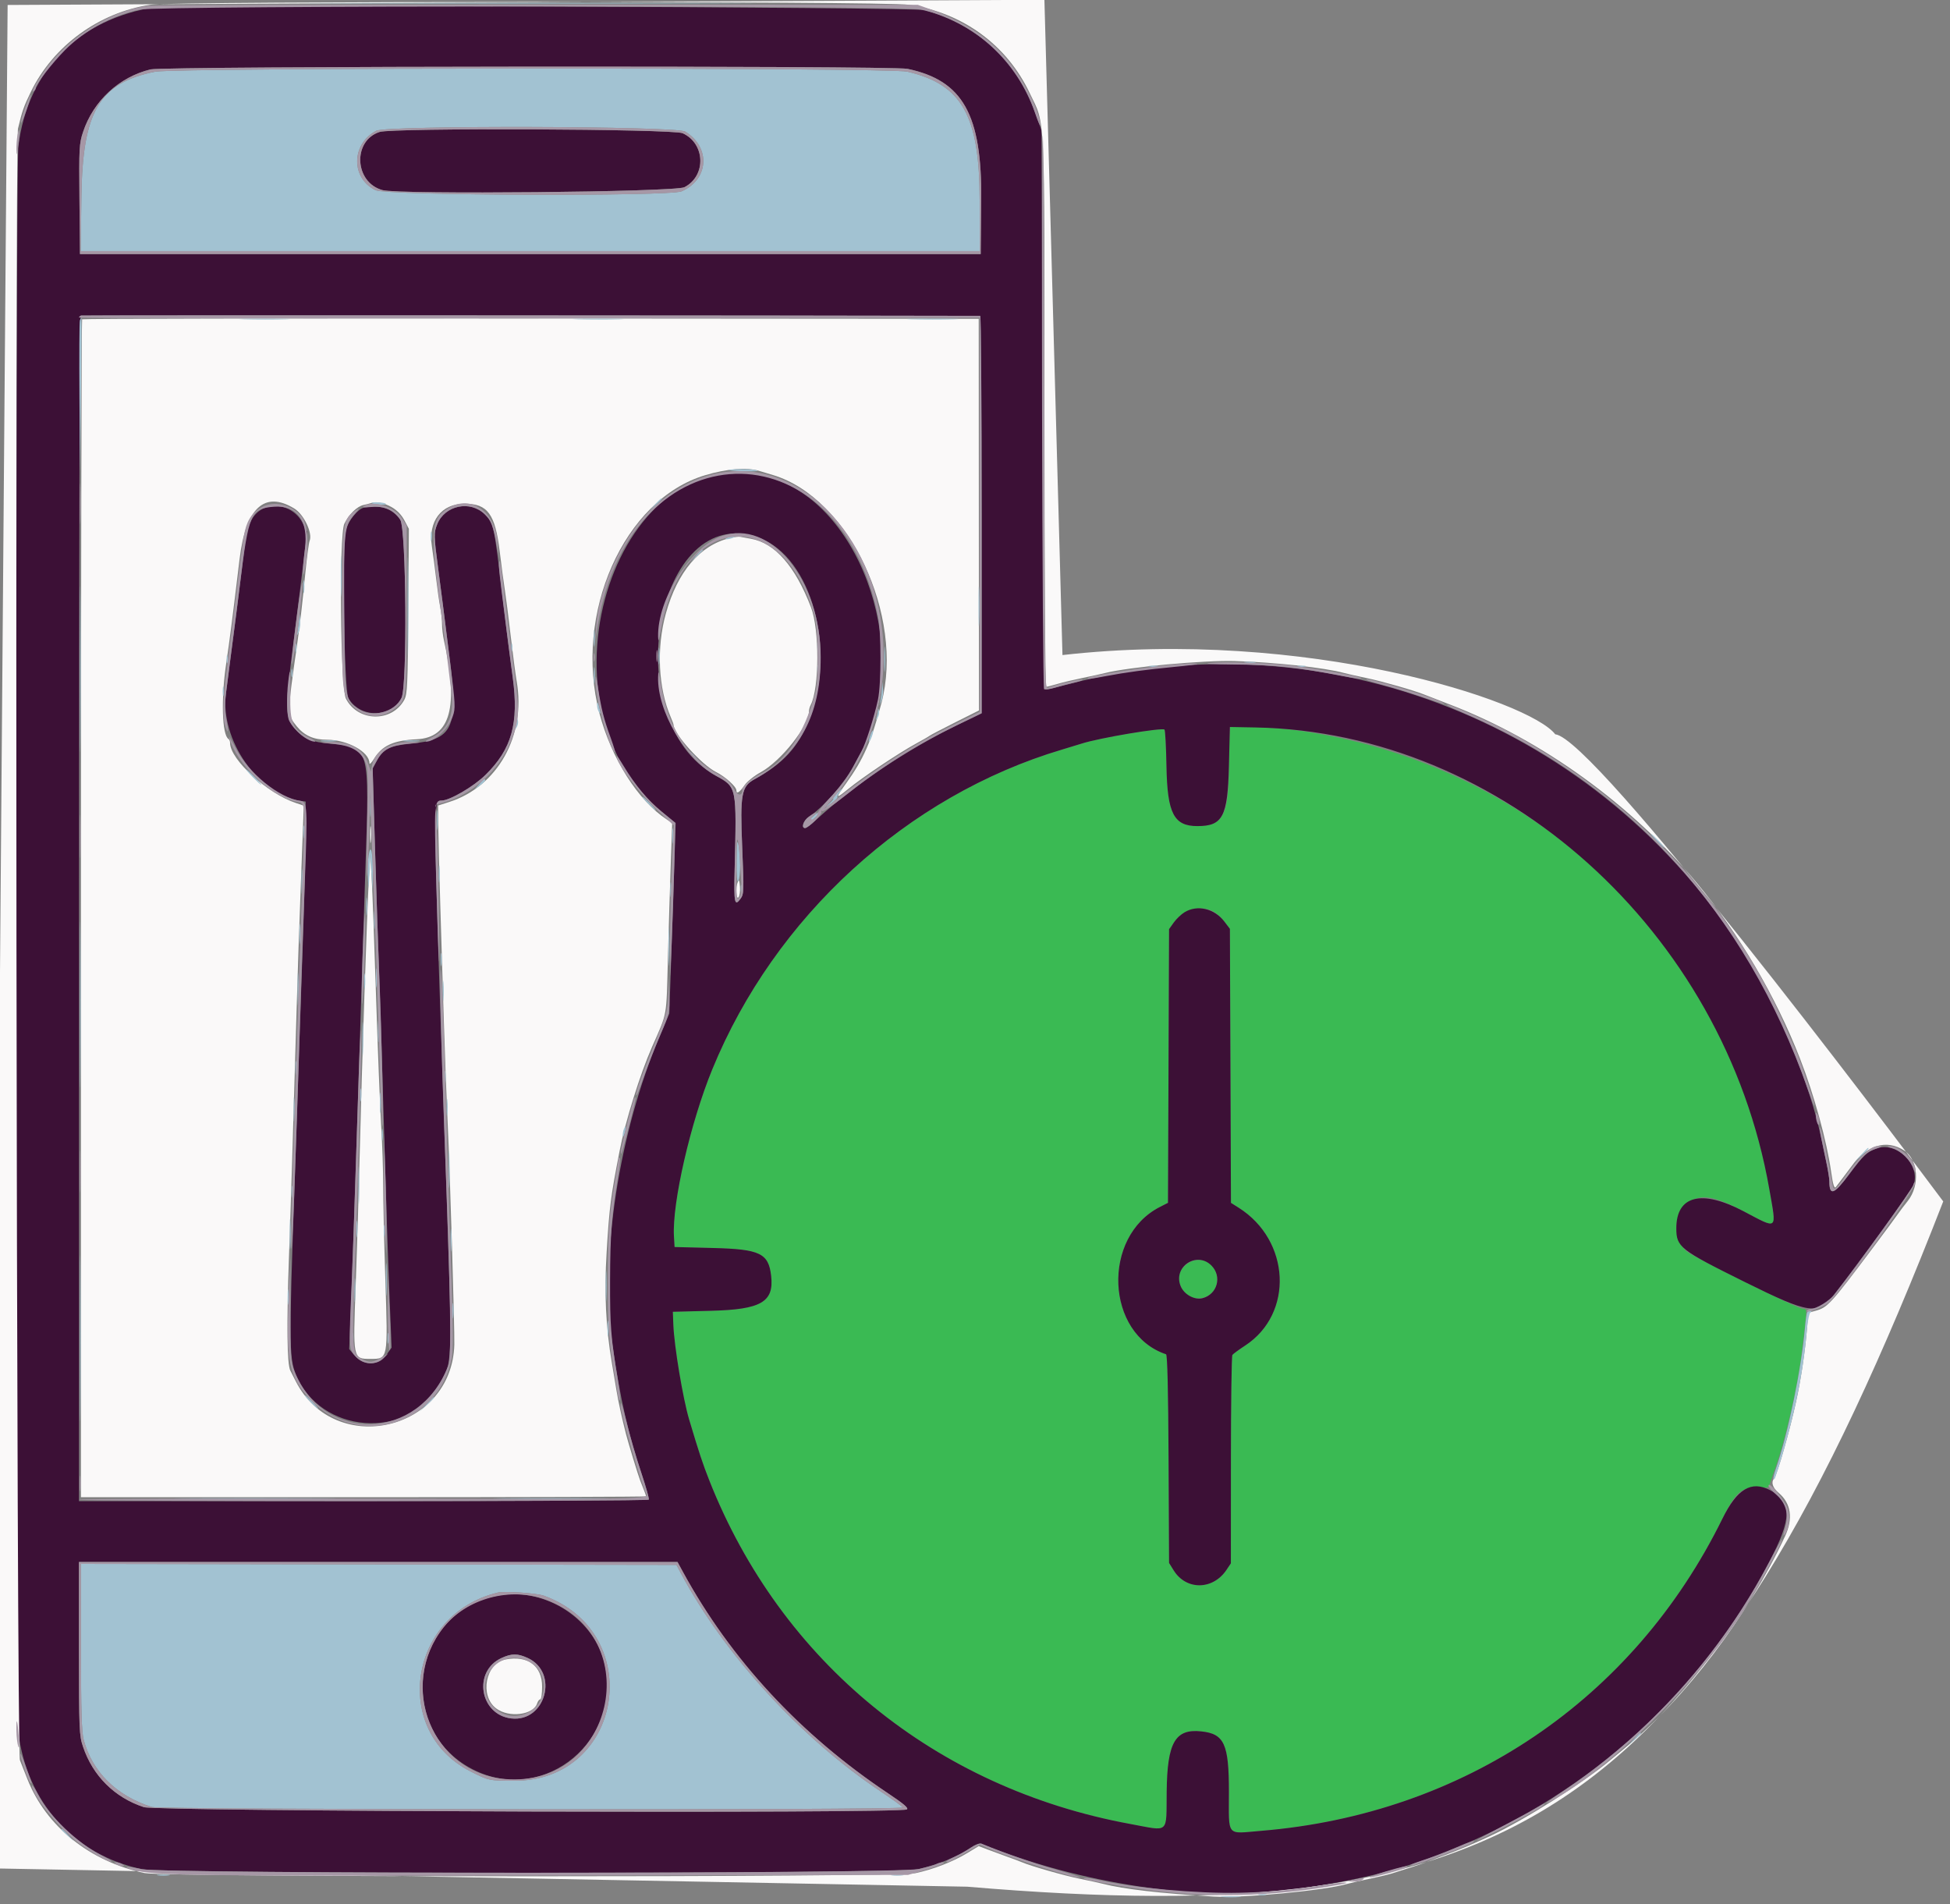 <?xml version="1.0" encoding="utf-8"?>
<svg viewBox="96.585 3.367 208.765 203.858" xmlns="http://www.w3.org/2000/svg">
  <rect x="96.585" y="3.367" width="208.765" height="203.858" fill="#808080" stroke="none"/>
  <g id="svgg">
    <path id="path0" d="M228.309 81.208 C 228.222 81.298,228.150 83.177,228.148 85.382 C 228.143 90.643,227.532 91.807,224.772 91.807 C 222.255 91.807,221.556 90.453,221.466 85.399 C 221.428 83.319,221.334 81.554,221.256 81.477 C 221.008 81.232,214.218 82.376,212.395 82.971 C 212.106 83.065,211.161 83.353,210.294 83.611 C 193.699 88.548,179.541 101.493,172.838 117.857 C 170.511 123.537,168.532 132.154,168.736 135.714 L 168.803 136.870 172.937 136.975 C 177.961 137.102,178.870 137.541,179.144 139.967 C 179.458 142.756,178.073 143.560,172.718 143.697 L 168.619 143.803 168.671 145.168 C 168.758 147.467,169.698 153.108,170.370 155.357 C 171.431 158.912,171.811 160.058,172.525 161.865 C 180.217 181.320,196.751 194.811,217.594 198.639 C 221.846 199.421,221.435 199.787,221.489 195.168 C 221.550 189.906,222.393 188.433,225.182 188.724 C 227.656 188.982,228.151 190.059,228.151 195.187 C 228.151 200.103,227.809 199.684,231.577 199.375 C 253.318 197.589,271.459 185.321,280.979 165.966 C 282.404 163.070,283.099 162.488,284.959 162.636 C 285.663 162.692,285.927 162.631,285.999 162.396 C 286.052 162.222,286.345 161.383,286.650 160.532 C 287.714 157.565,289.023 151.882,289.464 148.319 C 290.081 143.336,290.077 143.487,289.608 143.488 C 289.064 143.489,277.792 137.911,277.133 137.315 C 275.586 135.915,275.714 133.280,277.389 132.087 C 278.683 131.164,280.129 131.400,283.249 133.042 C 286.529 134.768,286.623 134.781,286.450 133.456 C 282.893 106.330,262.672 85.560,236.000 81.634 C 233.400 81.251,228.525 80.981,228.309 81.208 M226.470 100.945 C 226.805 101.118,227.344 101.607,227.668 102.032 L 228.256 102.803 228.313 117.473 L 228.370 132.143 229.191 132.661 C 234.747 136.168,235.115 144.006,229.885 147.423 C 229.220 147.858,228.607 148.308,228.522 148.424 C 228.437 148.540,228.366 153.607,228.365 159.685 L 228.361 170.736 227.884 171.445 C 226.424 173.611,223.571 173.633,222.238 171.488 L 221.744 170.693 221.691 159.559 C 221.656 152.235,221.564 148.400,221.423 148.353 C 214.940 146.185,214.504 135.774,220.763 132.581 L 221.628 132.140 221.686 117.488 L 221.744 102.836 222.245 102.133 C 223.251 100.722,225.057 100.215,226.470 100.945 M223.568 138.760 C 222.777 139.426,222.599 140.135,222.989 141.068 C 223.861 143.155,226.891 142.582,226.891 140.330 C 226.891 138.519,224.947 137.600,223.568 138.760 " stroke="none" fill="#3aba53" fill-rule="evenodd"/>
    <path id="path1" d="M113.235 4.126 C 104.992 5.389,99.545 10.918,98.550 19.030 C 98.234 21.613,98.225 186.048,98.541 188.761 C 99.420 196.298,104.503 201.953,111.765 203.477 C 114.192 203.986,192.636 203.991,194.853 203.483 C 197.083 202.971,199.055 202.167,200.521 201.172 C 201.001 200.846,201.476 200.672,201.668 200.752 C 212.014 205.045,225.430 207.039,234.874 205.687 C 242.568 204.585,246.829 203.496,252.458 201.190 C 266.840 195.300,278.693 184.482,286.004 170.573 C 288.448 165.924,288.469 164.137,286.092 162.900 C 284.073 161.850,282.559 162.758,280.979 165.967 C 271.449 185.328,253.318 197.589,231.577 199.375 C 227.809 199.684,228.151 200.103,228.151 195.187 C 228.151 190.059,227.656 188.982,225.182 188.724 C 222.393 188.433,221.550 189.906,221.489 195.168 C 221.435 199.787,221.846 199.421,217.594 198.639 C 196.751 194.811,180.217 181.320,172.525 161.865 C 171.811 160.058,171.431 158.912,170.370 155.357 C 169.698 153.108,168.758 147.467,168.671 145.168 L 168.619 143.803 172.718 143.697 C 178.073 143.560,179.458 142.756,179.144 139.967 C 178.870 137.541,177.961 137.102,172.937 136.975 L 168.803 136.870 168.736 135.714 C 168.532 132.154,170.511 123.537,172.838 117.857 C 179.541 101.493,193.699 88.548,210.294 83.611 C 211.161 83.353,212.106 83.065,212.395 82.971 C 214.218 82.376,221.008 81.232,221.256 81.477 C 221.334 81.554,221.428 83.319,221.466 85.399 C 221.556 90.453,222.255 91.807,224.772 91.807 C 227.489 91.807,228.016 90.807,228.151 85.399 L 228.256 81.197 230.971 81.247 C 257.414 81.726,281.168 103.059,286.006 130.672 C 286.795 135.176,286.988 135.010,283.249 133.042 C 278.752 130.675,276.050 131.358,276.050 134.864 C 276.050 136.872,276.426 137.167,283.403 140.625 C 290.329 144.058,291.216 144.182,292.954 141.965 C 295.742 138.409,301.278 130.731,301.467 130.159 C 302.146 128.100,299.763 125.666,297.659 126.269 C 296.565 126.583,296.086 127.018,294.515 129.128 C 292.926 131.260,292.437 131.429,292.437 129.844 C 292.437 129.549,292.293 128.645,292.118 127.836 C 291.942 127.027,291.713 125.940,291.608 125.420 C 290.416 119.513,287.031 111.338,283.345 105.462 C 267.988 80.982,238.679 69.312,210.924 76.627 C 209.827 76.916,208.787 77.165,208.613 77.179 C 208.335 77.203,208.286 73.709,208.193 47.269 L 208.088 17.332 207.436 15.505 C 205.439 9.911,201.351 6.095,195.588 4.447 C 194.512 4.139,115.167 3.830,113.235 4.126 M193.740 10.737 C 199.666 11.978,201.720 15.638,201.632 24.797 L 201.576 30.567 153.361 30.567 L 105.147 30.567 105.091 24.696 C 105.039 19.205,105.064 18.739,105.477 17.497 C 106.585 14.167,109.338 11.614,112.701 10.797 C 114.155 10.444,192.064 10.386,193.740 10.737 M137.231 17.491 C 134.301 18.430,134.525 22.910,137.543 23.723 C 139.353 24.210,168.853 23.927,169.853 23.412 C 172.217 22.196,172.104 18.735,169.664 17.627 C 168.651 17.167,138.635 17.041,137.231 17.491 M201.523 37.184 C 201.610 37.185,201.680 46.757,201.680 58.456 L 201.680 79.727 199.107 80.971 C 193.766 83.553,188.031 87.400,183.990 91.109 C 183.446 91.608,182.903 92.017,182.782 92.017 C 182.338 92.017,182.581 91.213,183.136 90.850 C 184.688 89.833,186.955 87.268,187.954 85.399 C 188.201 84.937,188.585 84.228,188.807 83.824 C 194.285 73.841,189.103 57.763,179.394 54.618 C 162.821 49.249,153.029 78.505,167.454 90.289 L 168.919 91.486 168.808 94.955 C 168.746 96.863,168.593 101.450,168.468 105.147 L 168.240 111.870 167.217 114.286 C 162.825 124.652,160.800 137.897,162.156 147.374 C 162.982 153.145,163.831 156.876,165.323 161.305 C 165.775 162.647,166.100 163.820,166.044 163.911 C 165.987 164.001,152.239 164.076,135.492 164.076 L 105.042 164.076 105.042 100.648 C 105.042 58.549,105.113 37.196,105.252 37.150 C 105.397 37.101,182.292 37.129,201.523 37.184 M124.895 57.761 C 123.715 58.242,123.069 59.418,122.813 61.555 C 122.441 64.645,121.815 69.642,121.641 70.903 C 121.529 71.712,121.333 73.225,121.206 74.265 C 121.079 75.305,120.886 76.799,120.778 77.586 C 120.099 82.510,124.272 88.518,128.782 89.112 L 129.307 89.181 129.307 92.437 C 129.307 94.228,129.188 99.053,129.042 103.160 C 128.897 107.267,128.683 113.507,128.567 117.026 C 128.451 120.545,128.258 126.261,128.137 129.727 C 127.489 148.260,127.502 148.991,128.491 151.016 C 131.507 157.191,140.937 157.341,143.834 151.261 C 145.072 148.662,145.054 150.478,144.112 123.004 C 142.947 89.043,142.947 89.076,143.842 89.076 C 144.726 89.076,147.289 87.581,148.570 86.319 C 151.387 83.544,152.141 80.827,151.475 75.854 C 150.910 71.632,150.708 70.035,150.317 66.702 C 149.485 59.600,149.429 59.347,148.480 58.419 C 146.917 56.891,144.202 57.468,143.388 59.500 C 143.021 60.419,143.027 60.718,143.488 64.181 C 143.812 66.613,144.086 68.760,144.750 74.074 C 145.657 81.329,145.075 82.558,140.529 82.985 C 138.335 83.191,137.591 83.564,136.944 84.784 L 136.478 85.663 136.731 94.144 C 136.871 98.809,137.077 105.084,137.190 108.088 C 137.302 111.092,137.536 118.561,137.708 124.685 C 137.881 130.809,138.132 138.479,138.266 141.729 L 138.509 147.639 138.033 148.309 C 137.118 149.594,135.548 149.666,134.541 148.470 L 133.972 147.794 134.111 144.433 C 134.188 142.584,134.342 138.283,134.455 134.874 C 134.567 131.465,134.757 125.699,134.878 122.059 C 134.998 118.419,135.186 112.558,135.296 109.034 C 135.406 105.509,135.590 99.820,135.705 96.389 C 136.148 83.188,136.202 83.384,131.960 82.986 C 129.938 82.796,129.188 82.506,128.334 81.584 C 127.059 80.205,127.042 79.638,128.046 71.806 C 128.451 68.652,128.932 64.764,129.117 63.167 L 129.452 60.262 128.959 59.305 C 128.204 57.838,126.393 57.150,124.895 57.761 M135.567 57.710 C 134.910 57.837,133.882 59.088,133.613 60.085 C 133.200 61.621,133.425 77.264,133.873 78.082 C 135.074 80.277,138.533 80.266,139.578 78.064 C 140.199 76.757,140.076 59.965,139.439 59.012 C 138.644 57.822,137.307 57.372,135.567 57.710 M177.881 60.958 C 183.487 63.049,186.199 73.011,183.190 80.462 C 182.003 83.401,180.419 85.122,177.367 86.789 C 175.960 87.557,175.808 88.393,176.042 94.034 C 176.239 98.762,176.229 99.085,175.866 99.580 C 175.231 100.444,175.150 100.052,175.234 96.534 C 175.452 87.485,175.487 87.663,173.193 86.394 C 162.475 80.461,166.828 56.835,177.881 60.958 M223.401 101.030 C 223.041 101.250,222.521 101.746,222.245 102.133 L 221.744 102.836 221.686 117.488 L 221.628 132.140 220.763 132.581 C 214.504 135.774,214.940 146.185,221.423 148.353 C 221.564 148.400,221.656 152.235,221.691 159.559 L 221.744 170.693 222.238 171.488 C 223.571 173.633,226.424 173.611,227.884 171.445 L 228.361 170.736 228.365 159.685 C 228.366 153.607,228.437 148.540,228.522 148.424 C 228.607 148.308,229.220 147.858,229.885 147.423 C 235.115 144.006,234.747 136.168,229.191 132.661 L 228.370 132.143 228.313 117.473 L 228.256 102.803 227.668 102.032 C 226.595 100.626,224.768 100.197,223.401 101.030 M226.277 138.849 C 227.445 140.018,226.913 141.950,225.311 142.352 C 224.464 142.564,223.359 141.954,222.989 141.068 C 222.129 139.009,224.701 137.273,226.277 138.849 M169.695 171.648 C 174.818 181.042,182.287 189.103,191.677 195.369 C 193.349 196.486,193.885 196.944,193.672 197.079 C 192.947 197.538,113.403 197.301,111.984 196.835 C 108.856 195.809,106.526 193.495,105.474 190.371 C 105.064 189.154,105.042 188.618,105.042 179.839 L 105.042 170.588 137.080 170.588 L 169.118 170.588 169.695 171.648 M150.105 174.152 C 140.507 175.692,138.740 188.896,147.585 192.983 C 155.032 196.423,163.194 189.616,161.329 181.521 C 160.224 176.728,155.084 173.353,150.105 174.152 M153.067 180.862 C 156.448 182.398,155.012 187.754,151.330 187.339 C 147.936 186.956,147.179 182.277,150.284 180.867 C 151.379 180.370,151.980 180.369,153.067 180.862 " stroke="none" fill="#3c1036" fill-rule="evenodd"/>
    <path id="path2" d="M 95.829 203.392 L 200.129 205.352 C 258.347 210.284 278.822 198.401 304.626 131.987 C 298.228 123.401 267.271 82.379 263.087 81.979 C 260.355 78.402 236.389 70.549 210.332 73.496 L 208.399 3.344 L 97.401 3.899 M 193.908 3.879 C 199.655 4.726 204.381 8.184 206.823 13.332 C 208.516 16.899 208.403 14.469 208.403 47.47 C 208.403 64.399 208.482 76.891 208.589 76.891 C 208.692 76.891 209.235 76.754 209.797 76.587 C 210.359 76.42 211.576 76.131 212.5 75.943 C 213.424 75.756 214.512 75.519 214.916 75.416 C 217.408 74.782 225.492 74.036 228.782 74.137 C 233.069 74.267 238.442 74.852 240.441 75.407 C 240.788 75.503 241.875 75.748 242.857 75.951 C 244.495 76.29 248.045 77.305 249.055 77.722 C 249.286 77.818 250.515 78.295 251.786 78.783 C 261.669 82.578 271.256 89.507 278.26 97.917 C 282.748 103.306 286.702 110.038 289.293 116.702 C 290.807 120.593 292.162 125.532 292.629 128.856 C 292.816 130.184 292.968 130.666 293.132 130.445 C 293.167 130.397 293.521 129.932 293.918 129.412 C 294.314 128.892 294.706 128.372 294.788 128.256 C 296.423 125.949 298.554 125.303 300.445 126.542 C 301.955 127.532 302.153 130.28 300.833 131.937 C 300.432 132.439 299.963 133.059 299.79 133.315 C 299.617 133.572 298.435 135.167 297.164 136.862 C 292.542 143.023 292.252 143.342 290.941 143.701 L 290.18 143.909 L 290.036 145.642 C 289.832 148.101 289.386 151.076 288.864 153.466 C 288.188 156.56 286.831 161.296 286.52 161.649 C 286.17 162.047 286.358 162.643 287.003 163.187 C 288.331 164.304 288.572 165.938 287.688 167.837 C 283.692 176.427 277.047 185.183 270.378 190.647 C 269.858 191.073 269.244 191.581 269.013 191.774 C 266.037 194.27 259.82 198.199 256.092 199.938 C 254.362 200.746 252.641 201.472 251.261 201.978 C 250.394 202.295 249.496 202.632 249.265 202.726 C 248.854 202.894 247.057 203.487 245.588 203.939 C 245.184 204.063 244.097 204.322 243.172 204.514 C 242.248 204.705 241.208 204.944 240.861 205.043 C 238.35 205.766 229.594 206.594 226.471 206.406 C 220.789 206.062 216.872 205.612 214.706 205.053 C 214.301 204.949 213.167 204.701 212.185 204.502 C 210.517 204.165 206.937 203.143 205.987 202.732 C 205.756 202.632 205.047 202.366 204.412 202.14 C 203.776 201.914 202.831 201.567 202.311 201.368 L 201.366 201.007 L 200.131 201.756 C 198.605 202.681 196.457 203.514 194.59 203.905 C 192.425 204.358 114.247 204.347 112.072 203.893 C 106.225 202.673 101.525 198.908 99.519 193.836 C 99.238 193.124 98.876 192.211 98.716 191.807 C 98.36 190.908 98.159 18.604 98.513 17.122 C 98.957 15.258 99.136 14.746 99.881 13.214 C 102.286 8.267 107.206 4.685 112.71 3.874 C 115.396 3.479 191.221 3.483 193.908 3.879 M 105.376 37.552 C 105.308 37.62 105.252 66.021 105.252 100.665 L 105.252 163.655 L 135.504 163.655 C 152.143 163.655 165.756 163.613 165.756 163.56 C 165.756 163.508 165.65 163.201 165.52 162.878 C 165.39 162.554 165.211 162.101 165.122 161.87 C 164.902 161.299 163.846 157.842 163.614 156.933 C 163.17 155.197 162.773 153.387 162.599 152.311 C 162.496 151.675 162.267 150.305 162.089 149.265 C 161.437 145.443 161.264 141.775 161.532 137.395 C 161.828 132.552 161.963 131.496 162.92 126.576 C 163.535 123.41 165.111 118.357 166.394 115.441 C 168.06 111.653 167.916 112.454 168.088 105.987 C 168.174 102.752 168.314 98.164 168.398 95.791 L 168.551 91.476 L 167.955 91.086 C 164.893 89.08 162.035 84.568 160.759 79.727 C 157.952 69.074 163.374 56.847 172.059 54.248 C 174.404 53.546 176.527 53.376 177.874 53.782 C 178.257 53.897 178.926 54.099 179.359 54.23 C 187.47 56.684 193.434 69.251 190.948 78.651 C 189.863 82.755 189.025 84.657 187.164 87.237 C 185.987 88.869 186.017 88.963 187.366 87.856 C 188.907 86.591 192.797 83.986 194.643 82.982 C 195.336 82.606 195.998 82.224 196.113 82.134 C 196.229 82.045 197.464 81.4 198.857 80.7 L 201.391 79.429 L 201.378 58.465 L 201.366 37.5 L 153.432 37.464 C 127.069 37.444 105.443 37.484 105.376 37.552 M 128.077 57.799 C 129.121 58.433 130.076 60.443 129.73 61.276 C 129.642 61.487 129.433 63.078 129.265 64.811 C 128.947 68.087 128.7 70.226 128.392 72.374 C 127.328 79.795 127.327 79.877 128.355 81.123 C 129.187 82.133 130.164 82.563 131.625 82.563 C 133.776 82.563 136.132 83.866 136.136 85.057 C 136.136 85.247 136.347 85.055 136.608 84.627 C 137.489 83.186 138.693 82.631 141.204 82.509 C 144.812 82.334 145.709 79.057 144.108 71.898 C 143.998 71.406 143.908 70.633 143.908 70.181 C 143.908 69.729 143.819 68.904 143.71 68.346 C 143.601 67.788 143.408 66.434 143.28 65.336 C 143.152 64.238 142.946 62.679 142.823 61.87 C 142.409 59.157 143.835 57.293 146.324 57.293 C 148.798 57.293 149.596 58.383 150.088 62.439 C 150.274 63.975 150.517 65.798 150.627 66.492 C 150.738 67.185 151.021 69.407 151.257 71.429 C 151.494 73.451 151.78 75.631 151.894 76.273 C 152.926 82.1 149.869 87.576 144.661 89.23 L 143.493 89.601 L 143.504 91.597 C 143.51 92.694 143.606 96.523 143.717 100.105 C 143.828 103.687 144.002 109.359 144.103 112.71 C 144.204 116.061 144.389 120.977 144.514 123.634 C 144.761 128.891 145.266 145.717 145.225 147.309 C 144.983 156.556 132.465 159.471 128.258 151.261 C 128.051 150.856 127.787 150.34 127.671 150.113 C 127.311 149.404 127.26 145.328 127.522 137.92 C 127.771 130.845 127.921 125.995 128.336 111.555 C 128.454 107.453 128.656 101.45 128.785 98.214 C 128.913 94.979 129.036 91.72 129.058 90.972 L 129.097 89.612 L 128.256 89.333 C 125.214 88.322 121.218 84.678 121.218 82.915 C 121.218 82.735 121.14 82.539 121.044 82.48 C 120.353 82.053 120.239 78.187 120.805 74.37 C 121.193 71.752 121.432 69.886 122.232 63.23 C 122.892 57.745 124.907 55.873 128.077 57.799 M 138.492 57.648 C 139.079 57.977 139.559 58.469 139.875 59.066 L 140.359 59.979 L 140.295 68.803 C 140.238 76.705 140.193 77.696 139.867 78.292 C 138.533 80.729 134.89 80.653 133.619 78.162 C 133.022 76.993 132.874 60.636 133.449 59.437 C 133.921 58.452 134.804 57.584 135.485 57.435 C 135.784 57.37 136.124 57.285 136.239 57.246 C 136.841 57.045 137.689 57.196 138.492 57.648 M 174.685 60.98 C 171.497 61.767 169.125 64.568 167.88 69.013 C 166.846 72.704 167.052 77.058 168.41 80.179 C 168.568 80.543 168.697 80.9 168.697 80.972 C 168.697 81.912 171.698 85.244 173.24 86.018 C 174.235 86.516 175.42 87.583 175.42 87.979 C 175.42 88.422 175.762 88.208 176.3 87.426 C 176.567 87.038 177.339 86.418 178.014 86.048 C 180.211 84.846 183.193 81.074 183.193 79.499 C 183.193 79.332 183.278 79.032 183.381 78.831 C 184.309 77.028 184.326 70.773 183.409 68.382 C 181.729 63.998 179.544 61.5 176.996 61.05 C 176.534 60.969 176.014 60.873 175.84 60.837 C 175.667 60.802 175.147 60.866 174.685 60.98 M 136.203 92.752 C 136.204 93.561 136.242 93.866 136.288 93.43 C 136.333 92.994 136.332 92.333 136.286 91.96 C 136.24 91.587 136.202 91.943 136.203 92.752 M 136.08 97.374 C 135.889 100.584 135.32 117.655 135.089 127.101 C 134.992 131.087 134.8 137.363 134.663 141.046 C 134.37 148.897 134.359 148.845 136.239 148.845 C 138.141 148.845 138.118 148.968 137.84 140.409 C 137.709 136.382 137.604 131.812 137.606 130.252 C 137.608 128.692 137.514 125.856 137.396 123.95 C 137.278 122.043 137.031 115.804 136.846 110.084 C 136.662 104.364 136.448 98.598 136.371 97.269 L 136.231 94.853 L 136.08 97.374 M 175.578 97.759 C 175.326 98.373 175.378 99.706 175.644 99.44 C 175.767 99.317 175.838 98.802 175.801 98.295 C 175.754 97.642 175.689 97.486 175.578 97.759 M 150.685 181.03 C 148.569 181.438 147.912 184.901 149.693 186.26 C 151.061 187.303 153.695 186.979 154.096 185.718 C 154.169 185.485 154.318 185.294 154.426 185.294 C 154.534 185.294 154.622 184.683 154.622 183.936 C 154.622 181.698 153.089 180.567 150.685 181.03" stroke="none" fill="#faf9f9" fill-rule="evenodd"/>
    <path id="path3" d="M133.771 3.729 C 144.546 3.759,162.177 3.759,172.952 3.729 C 183.726 3.699,174.911 3.674,153.361 3.674 C 131.812 3.674,122.996 3.699,133.771 3.729 M113.190 11.044 C 107.221 12.233,105.420 15.287,105.300 24.422 L 105.222 30.252 153.347 30.252 L 201.471 30.252 201.468 24.842 C 201.464 15.737,199.579 12.387,193.697 11.035 C 191.765 10.590,115.423 10.599,113.190 11.044 M169.936 17.453 C 172.685 19.129,172.486 22.563,169.565 23.848 C 168.280 24.413,137.984 24.304,136.796 23.730 C 134.135 22.445,134.177 18.785,136.870 17.366 C 137.991 16.775,168.957 16.857,169.936 17.453 M105.138 37.658 C 105.082 37.803,105.062 41.514,105.092 45.904 L 105.147 53.887 105.252 45.641 C 105.310 41.105,105.331 37.395,105.298 37.395 C 105.266 37.395,105.193 37.513,105.138 37.658 M122.753 37.552 C 124.001 37.589,125.987 37.589,127.165 37.552 C 128.343 37.514,127.321 37.484,124.895 37.484 C 122.468 37.484,121.505 37.515,122.753 37.552 M158.467 37.552 C 159.716 37.589,161.701 37.589,162.879 37.552 C 164.057 37.514,163.036 37.484,160.609 37.484 C 158.183 37.484,157.219 37.515,158.467 37.552 M194.170 37.552 C 195.412 37.589,197.445 37.589,198.687 37.552 C 199.929 37.515,198.913 37.484,196.429 37.484 C 193.944 37.484,192.928 37.515,194.170 37.552 M174.580 53.690 C 175.287 53.846,177.903 53.887,177.669 53.739 C 177.530 53.650,176.707 53.587,175.840 53.599 C 174.974 53.611,174.407 53.652,174.580 53.690 M166.688 57.405 L 166.071 58.088 166.754 57.471 C 167.130 57.132,167.437 56.825,167.437 56.788 C 167.437 56.626,167.264 56.769,166.688 57.405 M136.345 57.226 C 136.345 57.271,136.715 57.344,137.167 57.387 C 137.620 57.430,137.945 57.393,137.890 57.304 C 137.790 57.143,136.345 57.069,136.345 57.226 M140.222 68.277 C 140.222 72.957,140.250 74.871,140.283 72.532 C 140.317 70.192,140.317 66.363,140.283 64.023 C 140.250 61.683,140.222 63.598,140.222 68.277 M142.700 60.819 C 142.702 61.282,142.745 61.446,142.796 61.185 C 142.846 60.923,142.844 60.545,142.791 60.344 C 142.739 60.143,142.698 60.357,142.700 60.819 M105.141 75.000 C 105.141 82.915,105.168 86.153,105.199 82.195 C 105.231 78.238,105.231 71.762,105.199 67.805 C 105.168 63.847,105.141 67.085,105.141 75.000 M174.475 60.924 C 174.210 61.038,174.171 61.105,174.370 61.105 C 174.543 61.105,174.874 61.024,175.105 60.924 C 175.370 60.811,175.409 60.744,175.210 60.744 C 175.037 60.744,174.706 60.825,174.475 60.924 M133.069 65.021 C 133.069 66.985,133.100 67.817,133.139 66.870 C 133.178 65.922,133.178 64.315,133.140 63.298 C 133.101 62.281,133.069 63.057,133.069 65.021 M171.100 62.868 L 170.483 63.550 171.166 62.933 C 171.541 62.594,171.849 62.287,171.849 62.251 C 171.849 62.088,171.675 62.231,171.100 62.868 M201.346 68.277 C 201.346 70.184,201.378 70.964,201.417 70.011 C 201.456 69.057,201.456 67.497,201.417 66.544 C 201.378 65.591,201.346 66.371,201.346 68.277 M129.055 66.176 C 129.055 66.812,129.094 67.072,129.142 66.754 C 129.190 66.436,129.190 65.916,129.142 65.599 C 129.094 65.281,129.055 65.541,129.055 66.176 M128.608 69.459 C 128.588 69.820,128.522 70.435,128.461 70.825 C 128.359 71.474,128.369 71.490,128.576 71.016 C 128.700 70.731,128.766 70.117,128.723 69.650 C 128.659 68.961,128.638 68.925,128.608 69.459 M160.153 71.744 C 160.154 72.553,160.192 72.858,160.237 72.422 C 160.283 71.986,160.282 71.324,160.236 70.951 C 160.189 70.578,160.152 70.935,160.153 71.744 M184.082 72.479 C 184.082 72.883,184.126 73.049,184.178 72.847 C 184.231 72.644,184.231 72.314,184.178 72.111 C 184.126 71.909,184.082 72.075,184.082 72.479 M191.254 73.950 C 191.254 75.163,191.289 75.659,191.331 75.053 C 191.374 74.446,191.374 73.453,191.331 72.847 C 191.289 72.240,191.254 72.736,191.254 73.950 M128.204 72.794 C 128.207 73.256,128.250 73.421,128.300 73.159 C 128.350 72.898,128.348 72.520,128.296 72.319 C 128.243 72.118,128.202 72.332,128.204 72.794 M151.309 72.689 C 151.309 73.093,151.352 73.259,151.405 73.057 C 151.458 72.855,151.458 72.524,151.405 72.321 C 151.352 72.119,151.309 72.285,151.309 72.689 M167.086 73.634 C 167.087 74.443,167.125 74.748,167.170 74.313 C 167.216 73.877,167.215 73.215,167.168 72.842 C 167.122 72.469,167.085 72.826,167.086 73.634 M120.847 73.950 C 120.847 74.354,120.890 74.519,120.943 74.317 C 120.996 74.115,120.996 73.784,120.943 73.582 C 120.890 73.380,120.847 73.545,120.847 73.950 M229.887 74.310 C 230.207 74.359,230.679 74.357,230.938 74.308 C 231.196 74.258,230.935 74.218,230.357 74.220 C 229.779 74.221,229.568 74.262,229.887 74.310 M160.153 75.735 C 160.154 76.544,160.192 76.849,160.237 76.413 C 160.283 75.978,160.282 75.316,160.236 74.943 C 160.189 74.570,160.152 74.926,160.153 75.735 M184.082 75.000 C 184.082 75.404,184.126 75.570,184.178 75.368 C 184.231 75.165,184.231 74.835,184.178 74.632 C 184.126 74.430,184.082 74.596,184.082 75.000 M219.698 74.728 C 219.959 74.779,220.337 74.777,220.538 74.724 C 220.739 74.672,220.525 74.630,220.063 74.633 C 219.601 74.635,219.437 74.678,219.698 74.728 M235.557 74.725 C 235.759 74.777,236.090 74.777,236.292 74.725 C 236.494 74.672,236.329 74.629,235.924 74.629 C 235.520 74.629,235.355 74.672,235.557 74.725 M127.780 75.420 C 127.780 75.825,127.823 75.990,127.876 75.788 C 127.929 75.586,127.929 75.255,127.876 75.053 C 127.823 74.850,127.780 75.016,127.780 75.420 M190.999 77.101 C 190.978 77.505,190.912 78.072,190.853 78.361 L 190.744 78.887 190.970 78.369 C 191.095 78.084,191.161 77.516,191.117 77.108 L 191.037 76.366 190.999 77.101 M120.431 77.416 C 120.433 77.878,120.476 78.042,120.527 77.781 C 120.577 77.520,120.575 77.142,120.522 76.941 C 120.470 76.740,120.429 76.954,120.431 77.416 M160.507 78.904 C 160.509 79.126,160.607 79.449,160.724 79.622 C 160.880 79.852,160.899 79.767,160.796 79.307 C 160.623 78.534,160.503 78.367,160.507 78.904 M190.571 79.447 C 190.557 79.640,190.492 79.971,190.425 80.182 C 190.311 80.547,190.317 80.548,190.544 80.193 C 190.677 79.987,190.742 79.656,190.690 79.458 C 190.604 79.132,190.593 79.131,190.571 79.447 M151.915 80.498 C 151.902 80.690,151.836 81.021,151.770 81.233 C 151.655 81.598,151.661 81.598,151.889 81.243 C 152.021 81.038,152.086 80.707,152.034 80.508 C 151.949 80.183,151.937 80.182,151.915 80.498 M189.741 82.132 C 189.618 82.485,189.562 82.773,189.617 82.773 C 189.759 82.773,190.155 81.682,190.051 81.578 C 190.004 81.530,189.864 81.780,189.741 82.132 M131.035 82.715 C 131.408 82.761,132.070 82.762,132.506 82.716 C 132.942 82.671,132.637 82.633,131.828 82.632 C 131.019 82.631,130.662 82.668,131.035 82.715 M139.859 82.715 C 140.232 82.761,140.893 82.762,141.329 82.716 C 141.765 82.671,141.460 82.633,140.651 82.632 C 139.842 82.631,139.486 82.668,139.859 82.715 M170.378 83.889 C 170.378 83.925,170.685 84.233,171.061 84.572 L 171.744 85.189 171.127 84.506 C 170.551 83.870,170.378 83.727,170.378 83.889 M123.634 86.555 C 124.086 87.017,124.502 87.395,124.560 87.395 C 124.618 87.395,124.296 87.017,123.845 86.555 C 123.393 86.092,122.977 85.714,122.919 85.714 C 122.861 85.714,123.183 86.092,123.634 86.555 M147.883 87.326 L 147.374 87.886 147.945 87.483 C 148.259 87.261,148.519 87.009,148.523 86.922 C 148.534 86.664,148.418 86.736,147.883 87.326 M186.134 88.340 C 185.863 88.629,185.710 88.866,185.794 88.866 C 185.879 88.866,185.683 89.110,185.358 89.409 C 184.778 89.943,184.782 89.943,185.562 89.379 C 185.999 89.065,186.306 88.757,186.245 88.696 C 186.184 88.635,186.290 88.411,186.482 88.200 C 187.012 87.614,186.697 87.741,186.134 88.340 M136.206 89.811 C 136.207 90.735,136.244 91.087,136.289 90.593 C 136.333 90.099,136.332 89.343,136.287 88.913 C 136.242 88.482,136.206 88.887,136.206 89.811 M165.966 89.391 C 166.358 89.795,166.726 90.126,166.784 90.126 C 166.842 90.126,166.568 89.795,166.176 89.391 C 165.784 88.986,165.417 88.655,165.359 88.655 C 165.301 88.655,165.574 88.986,165.966 89.391 M143.351 91.176 C 143.351 92.159,143.387 92.560,143.431 92.069 C 143.475 91.578,143.475 90.775,143.431 90.284 C 143.387 89.793,143.351 90.194,143.351 91.176 M183.527 90.863 C 183.191 91.152,182.959 91.432,183.012 91.485 C 183.109 91.582,184.244 90.613,184.244 90.433 C 184.244 90.268,184.158 90.320,183.527 90.863 M129.055 92.437 C 129.055 93.072,129.094 93.332,129.142 93.015 C 129.190 92.697,129.190 92.177,129.142 91.859 C 129.094 91.541,129.055 91.801,129.055 92.437 M168.555 92.857 C 168.555 93.608,168.593 93.915,168.639 93.540 C 168.686 93.164,168.686 92.550,168.639 92.174 C 168.593 91.799,168.555 92.106,168.555 92.857 M273.950 93.382 C 274.342 93.787,274.710 94.118,274.767 94.118 C 274.825 94.118,274.552 93.787,274.160 93.382 C 273.768 92.978,273.400 92.647,273.342 92.647 C 273.284 92.647,273.558 92.978,273.950 93.382 M175.448 95.483 C 175.433 97.180,175.493 97.901,175.630 97.689 C 175.876 97.309,175.883 94.968,175.642 93.803 C 175.511 93.166,175.463 93.575,175.448 95.483 M136.048 94.958 C 135.965 95.478,135.932 96.565,135.975 97.374 C 136.051 98.820,136.053 98.812,136.134 96.849 L 136.215 94.853 136.345 96.849 L 136.474 98.845 136.493 96.954 C 136.517 94.602,136.276 93.521,136.048 94.958 M128.859 97.689 C 128.859 98.902,128.894 99.399,128.936 98.792 C 128.979 98.185,128.979 97.193,128.936 96.586 C 128.894 95.980,128.859 96.476,128.859 97.689 M143.556 96.954 C 143.557 97.763,143.595 98.068,143.641 97.632 C 143.686 97.196,143.685 96.534,143.639 96.161 C 143.593 95.788,143.555 96.145,143.556 96.954 M105.141 110.924 C 105.141 118.839,105.168 122.077,105.199 118.120 C 105.231 114.162,105.231 107.686,105.199 103.729 C 105.168 99.772,105.141 103.009,105.141 110.924 M168.342 98.634 C 168.344 99.328,168.383 99.586,168.430 99.208 C 168.476 98.831,168.475 98.264,168.427 97.948 C 168.379 97.632,168.341 97.941,168.342 98.634 M175.889 98.529 C 175.889 98.934,175.932 99.099,175.985 98.897 C 176.038 98.695,176.038 98.364,175.985 98.162 C 175.932 97.960,175.889 98.125,175.889 98.529 M135.785 100.420 C 135.785 101.287,135.822 101.641,135.867 101.208 C 135.913 100.775,135.913 100.066,135.867 99.632 C 135.822 99.199,135.785 99.554,135.785 100.420 M136.625 101.891 C 136.625 102.757,136.662 103.112,136.708 102.679 C 136.753 102.245,136.753 101.536,136.708 101.103 C 136.662 100.670,136.625 101.024,136.625 101.891 M168.152 104.727 C 168.153 106.576,168.185 107.304,168.224 106.345 C 168.263 105.386,168.262 103.874,168.223 102.984 C 168.184 102.094,168.152 102.878,168.152 104.727 M128.645 103.361 C 128.645 104.343,128.681 104.745,128.725 104.254 C 128.769 103.763,128.769 102.960,128.725 102.468 C 128.681 101.977,128.645 102.379,128.645 103.361 M143.760 106.092 C 143.760 106.728,143.800 106.988,143.848 106.670 C 143.896 106.352,143.896 105.832,143.848 105.515 C 143.800 105.197,143.760 105.457,143.760 106.092 M128.444 109.244 C 128.444 110.804,128.477 111.442,128.517 110.662 C 128.558 109.882,128.558 108.606,128.517 107.826 C 128.477 107.046,128.444 107.684,128.444 109.244 M136.837 108.088 C 136.837 109.013,136.874 109.365,136.919 108.870 C 136.963 108.376,136.963 107.620,136.917 107.190 C 136.872 106.760,136.836 107.164,136.837 108.088 M135.571 108.403 C 135.571 109.154,135.610 109.462,135.656 109.086 C 135.703 108.711,135.703 108.096,135.656 107.721 C 135.610 107.345,135.571 107.652,135.571 108.403 M143.981 109.454 C 143.981 110.436,144.017 110.838,144.061 110.347 C 144.106 109.856,144.106 109.052,144.061 108.561 C 144.017 108.070,143.981 108.472,143.981 109.454 M135.377 114.601 C 135.377 116.218,135.410 116.852,135.450 116.010 C 135.490 115.167,135.490 113.843,135.450 113.069 C 135.409 112.294,135.377 112.983,135.377 114.601 M137.049 113.761 C 137.049 114.800,137.084 115.252,137.128 114.765 C 137.172 114.277,137.173 113.426,137.129 112.874 C 137.086 112.322,137.050 112.721,137.049 113.761 M128.216 117.752 C 128.218 118.445,128.257 118.704,128.304 118.326 C 128.350 117.948,128.349 117.381,128.301 117.066 C 128.253 116.750,128.215 117.059,128.216 117.752 M144.181 118.697 C 144.181 119.333,144.220 119.593,144.268 119.275 C 144.316 118.957,144.316 118.438,144.268 118.120 C 144.220 117.802,144.181 118.062,144.181 118.697 M135.147 120.588 C 135.147 121.224,135.186 121.484,135.235 121.166 C 135.283 120.848,135.283 120.328,135.235 120.011 C 135.186 119.693,135.147 119.953,135.147 120.588 M137.258 121.429 C 137.258 122.411,137.294 122.813,137.339 122.321 C 137.383 121.830,137.383 121.027,137.339 120.536 C 137.294 120.045,137.258 120.446,137.258 121.429 M128.018 122.164 C 128.018 123.319,128.054 123.765,128.096 123.155 C 128.139 122.544,128.138 121.599,128.095 121.054 C 128.052 120.509,128.017 121.008,128.018 122.164 M144.397 121.954 C 144.398 122.763,144.436 123.068,144.481 122.632 C 144.527 122.196,144.526 121.534,144.479 121.161 C 144.433 120.788,144.396 121.145,144.397 121.954 M137.455 124.895 C 137.457 125.473,137.497 125.684,137.546 125.365 C 137.594 125.045,137.593 124.573,137.543 124.314 C 137.493 124.056,137.453 124.317,137.455 124.895 M163.366 124.273 C 163.294 124.461,163.243 124.772,163.253 124.965 C 163.263 125.157,163.355 125.036,163.456 124.695 C 163.655 124.032,163.584 123.704,163.366 124.273 M144.622 128.571 C 144.622 130.362,144.655 131.095,144.694 130.200 C 144.733 129.304,144.733 127.839,144.694 126.943 C 144.655 126.048,144.622 126.780,144.622 128.571 M295.787 127.048 L 295.063 127.836 295.851 127.112 C 296.584 126.438,296.735 126.261,296.575 126.261 C 296.540 126.261,296.185 126.615,295.787 127.048 M134.959 130.252 C 134.959 132.043,134.991 132.776,135.030 131.880 C 135.069 130.985,135.069 129.519,135.030 128.624 C 134.991 127.728,134.959 128.461,134.959 130.252 M127.791 130.987 C 127.793 131.565,127.834 131.777,127.882 131.457 C 127.930 131.138,127.929 130.665,127.879 130.407 C 127.829 130.148,127.790 130.410,127.791 130.987 M105.141 146.639 C 105.141 154.554,105.168 157.791,105.199 153.834 C 105.231 149.877,105.231 143.401,105.199 139.443 C 105.168 135.486,105.141 138.724,105.141 146.639 M127.602 135.504 C 127.602 136.949,127.636 137.539,127.677 136.817 C 127.718 136.095,127.718 134.913,127.677 134.191 C 127.636 133.469,127.602 134.060,127.602 135.504 M134.733 134.979 C 134.734 135.788,134.772 136.093,134.817 135.657 C 134.863 135.221,134.862 134.559,134.815 134.186 C 134.769 133.814,134.732 134.170,134.733 134.979 M137.665 135.189 C 137.667 135.767,137.708 135.978,137.756 135.659 C 137.804 135.340,137.803 134.867,137.753 134.608 C 137.703 134.350,137.664 134.611,137.665 135.189 M144.824 136.134 C 144.824 137.232,144.859 137.681,144.902 137.132 C 144.946 136.584,144.946 135.685,144.902 135.137 C 144.859 134.588,144.824 135.037,144.824 136.134 M137.897 140.336 C 137.897 141.896,137.930 142.534,137.971 141.754 C 138.011 140.974,138.011 139.698,137.971 138.918 C 137.930 138.138,137.897 138.776,137.897 140.336 M161.426 141.071 C 161.427 142.574,161.460 143.160,161.501 142.376 C 161.541 141.591,161.541 140.362,161.500 139.645 C 161.459 138.927,161.426 139.569,161.426 141.071 M134.531 141.492 C 134.531 142.647,134.566 143.093,134.609 142.482 C 134.651 141.872,134.651 140.927,134.608 140.382 C 134.565 139.837,134.530 140.336,134.531 141.492 M127.378 142.227 C 127.378 142.978,127.416 143.285,127.463 142.910 C 127.510 142.534,127.510 141.920,127.463 141.544 C 127.416 141.169,127.378 141.476,127.378 142.227 M145.025 143.697 C 145.025 144.449,145.063 144.756,145.110 144.380 C 145.157 144.005,145.157 143.390,145.110 143.015 C 145.063 142.639,145.025 142.946,145.025 143.697 M290.051 143.859 C 289.996 143.948,289.891 144.728,289.817 145.592 C 289.451 149.882,288.009 156.882,286.748 160.489 C 286.529 161.117,286.394 161.674,286.447 161.727 C 286.501 161.781,286.589 161.693,286.643 161.532 C 287.190 159.894,287.512 158.813,288.009 156.934 C 289.105 152.796,289.702 149.482,290.034 145.693 C 290.115 144.769,290.287 143.943,290.416 143.858 C 290.585 143.747,290.581 143.703,290.401 143.701 C 290.263 143.699,290.106 143.770,290.051 143.859 M161.622 145.588 C 161.622 146.339,161.660 146.647,161.707 146.271 C 161.753 145.895,161.753 145.281,161.707 144.905 C 161.660 144.530,161.622 144.837,161.622 145.588 M134.301 146.639 C 134.301 147.159,134.342 147.371,134.392 147.111 C 134.442 146.851,134.442 146.426,134.392 146.166 C 134.342 145.906,134.301 146.119,134.301 146.639 M138.082 146.639 C 138.082 147.159,138.123 147.371,138.173 147.111 C 138.224 146.851,138.224 146.426,138.173 146.166 C 138.123 145.906,138.082 146.119,138.082 146.639 M129.832 153.466 C 130.224 153.871,130.592 154.202,130.650 154.202 C 130.707 154.202,130.434 153.871,130.042 153.466 C 129.650 153.062,129.282 152.731,129.224 152.731 C 129.167 152.731,129.440 153.062,129.832 153.466 M142.216 153.729 L 141.492 154.517 142.279 153.793 C 143.013 153.119,143.164 152.941,143.003 152.941 C 142.968 152.941,142.614 153.296,142.216 153.729 M116.875 163.813 C 120.783 163.845,127.117 163.845,130.950 163.813 C 134.784 163.781,131.586 163.755,123.845 163.755 C 116.103 163.755,112.966 163.781,116.875 163.813 M150.592 163.813 C 153.402 163.846,157.940 163.846,160.676 163.813 C 163.413 163.780,161.113 163.753,155.567 163.753 C 150.021 163.753,147.782 163.780,150.592 163.813 M105.255 179.674 C 105.257 186.532,105.323 188.797,105.546 189.635 C 106.459 193.063,109.056 195.625,112.830 196.821 C 113.756 197.115,193.353 197.166,193.242 196.873 C 193.204 196.771,192.158 196.011,190.919 195.184 C 182.340 189.460,174.191 180.578,169.511 171.849 L 169.004 170.903 137.128 170.850 L 105.252 170.797 105.255 179.674 M154.832 174.205 C 165.810 178.235,163.284 194.013,151.661 194.013 C 148.972 194.013,148.909 193.999,146.954 193.005 C 138.434 188.672,140.361 176.130,149.895 173.860 C 150.632 173.685,154.069 173.925,154.832 174.205 M271.520 189.548 L 270.903 190.231 271.586 189.614 C 272.223 189.039,272.365 188.866,272.203 188.866 C 272.167 188.866,271.860 189.173,271.520 189.548 M103.151 199.225 C 103.151 199.262,103.459 199.569,103.834 199.908 L 104.517 200.525 103.900 199.842 C 103.325 199.206,103.151 199.063,103.151 199.225 M113.498 204.142 C 113.816 204.190,114.336 204.190,114.653 204.142 C 114.971 204.094,114.711 204.055,114.076 204.055 C 113.440 204.055,113.180 204.094,113.498 204.142 M192.069 204.142 C 192.387 204.190,192.907 204.190,193.225 204.142 C 193.543 204.094,193.283 204.055,192.647 204.055 C 192.012 204.055,191.752 204.094,192.069 204.142 M231.355 206.237 C 231.557 206.290,231.888 206.290,232.090 206.237 C 232.293 206.184,232.127 206.141,231.723 206.141 C 231.318 206.141,231.153 206.184,231.355 206.237 M227.468 206.456 C 227.960 206.501,228.763 206.501,229.254 206.456 C 229.745 206.412,229.343 206.376,228.361 206.376 C 227.379 206.376,226.977 206.412,227.468 206.456 " stroke="none" fill="#a2c2d2" fill-rule="evenodd"/>
    <path id="path4" d="M112.395 3.992 C 108.188 4.575,103.642 7.503,101.119 11.256 C 100.236 12.569,99.859 13.347,100.212 13.129 C 100.327 13.058,100.421 12.888,100.422 12.750 C 100.426 12.372,102.159 10.135,103.514 8.761 C 105.612 6.632,108.513 5.057,111.555 4.394 C 113.596 3.949,193.126 3.949,195.168 4.394 C 200.782 5.617,205.474 9.847,207.374 15.401 C 207.698 16.347,207.967 16.971,207.973 16.787 C 208.008 15.647,206.458 12.408,204.888 10.340 C 202.841 7.643,200.096 5.754,196.218 4.373 L 194.853 3.887 154.202 3.859 C 131.843 3.844,113.030 3.904,112.395 3.992 M112.701 10.797 C 109.338 11.614,106.585 14.167,105.477 17.497 C 105.064 18.739,105.039 19.205,105.091 24.696 L 105.147 30.567 153.361 30.567 L 201.576 30.567 201.632 24.797 C 201.720 15.638,199.666 11.978,193.740 10.737 C 192.064 10.386,114.155 10.444,112.701 10.797 M193.697 11.035 C 199.579 12.387,201.464 15.737,201.468 24.842 L 201.471 30.252 153.347 30.252 L 105.222 30.252 105.300 24.422 C 105.420 15.287,107.221 12.233,113.190 11.044 C 115.423 10.599,191.765 10.590,193.697 11.035 M99.399 14.541 C 99.153 15.152,98.901 15.982,98.837 16.387 C 98.774 16.791,99.005 16.321,99.350 15.342 C 100.053 13.348,100.084 12.835,99.399 14.541 M136.870 17.366 C 134.177 18.785,134.135 22.445,136.796 23.730 C 137.984 24.304,168.280 24.413,169.565 23.848 C 172.486 22.563,172.685 19.129,169.936 17.453 C 168.957 16.857,137.991 16.775,136.870 17.366 M98.460 17.834 C 98.383 18.222,98.331 18.930,98.346 19.407 C 98.368 20.116,98.405 20.026,98.552 18.908 C 98.748 17.419,98.687 16.701,98.460 17.834 M169.664 17.627 C 172.104 18.735,172.217 22.196,169.853 23.412 C 168.853 23.927,139.353 24.210,137.543 23.723 C 134.525 22.910,134.301 18.430,137.231 17.491 C 138.635 17.041,168.651 17.167,169.664 17.627 M208.145 47.197 C 208.176 63.580,208.273 77.054,208.359 77.141 C 208.446 77.228,208.988 77.155,209.563 76.980 C 210.139 76.805,211.082 76.557,211.660 76.429 C 212.237 76.301,212.602 76.159,212.469 76.113 C 212.238 76.033,209.539 76.676,208.771 76.994 C 208.422 77.138,208.402 75.660,208.382 47.764 C 208.371 31.604,208.300 18.164,208.225 17.897 C 208.150 17.630,208.114 30.815,208.145 47.197 M105.252 37.150 C 105.137 37.188,105.042 37.283,105.042 37.360 C 105.042 37.437,126.738 37.476,153.256 37.447 L 201.471 37.393 201.471 58.479 L 201.471 79.564 198.619 80.968 C 194.262 83.114,190.361 85.606,186.029 89.013 L 184.769 90.004 185.767 88.857 C 192.313 81.331,193.025 69.012,187.394 60.714 C 181.905 52.627,172.825 51.491,166.145 58.054 C 163.120 61.027,160.674 66.358,160.397 70.588 L 160.307 71.954 160.589 70.273 C 164.124 49.211,186.279 48.512,190.579 69.328 C 190.938 71.063,190.938 76.573,190.580 78.256 C 190.187 80.101,189.271 82.978,188.807 83.824 C 188.585 84.228,188.202 84.937,187.956 85.399 C 187.331 86.573,186.452 87.735,185.219 89.017 C 184.640 89.620,184.142 90.273,184.113 90.467 C 184.085 90.661,183.940 90.895,183.791 90.986 C 183.345 91.262,183.297 90.986,183.734 90.656 C 183.956 90.487,184.064 90.346,183.973 90.343 C 183.881 90.339,183.527 90.543,183.185 90.796 C 182.592 91.234,182.328 92.017,182.773 92.017 C 183.143 92.017,184.665 90.508,184.525 90.281 C 184.450 90.160,184.488 90.123,184.610 90.198 C 184.732 90.273,185.810 89.554,187.006 88.600 C 190.838 85.542,194.736 83.084,199.107 80.971 L 201.680 79.727 201.680 58.456 C 201.680 46.757,201.610 37.185,201.523 37.184 C 182.292 37.129,105.397 37.101,105.252 37.150 M105.128 57.248 C 105.128 59.212,105.159 60.044,105.198 59.096 C 105.237 58.149,105.237 56.542,105.199 55.525 C 105.160 54.508,105.128 55.284,105.128 57.248 M124.451 57.753 C 123.466 58.354,122.947 59.235,122.699 60.730 C 122.498 61.936,122.346 63.105,121.637 68.908 C 121.531 69.774,121.201 72.374,120.903 74.685 C 120.383 78.731,120.362 80.296,120.812 81.408 C 121.051 81.999,121.045 81.551,120.794 80.230 C 120.647 79.455,120.649 78.573,120.801 77.418 C 120.923 76.493,121.117 74.979,121.232 74.055 C 121.348 73.130,121.532 71.712,121.643 70.903 C 121.753 70.095,122.035 67.873,122.268 65.966 C 123.206 58.314,123.430 57.804,125.931 57.617 C 128.393 57.433,129.618 59.114,129.229 62.145 C 128.940 64.403,128.939 65.723,129.228 64.286 C 129.693 61.970,129.564 59.591,128.928 58.756 C 127.850 57.340,125.859 56.894,124.451 57.753 M135.508 57.556 C 135.303 57.686,135.590 57.716,136.349 57.645 C 137.745 57.514,138.730 57.950,139.439 59.012 C 140.076 59.965,140.199 76.757,139.578 78.064 C 138.832 79.636,136.354 80.256,134.914 79.230 C 133.504 78.226,133.515 78.301,133.447 69.174 C 133.379 60.178,133.425 59.722,134.515 58.455 C 135.100 57.776,135.120 57.716,134.669 58.007 C 133.263 58.914,133.206 59.323,133.199 68.509 C 133.193 77.492,133.224 77.783,134.309 78.935 C 135.510 80.210,137.386 80.369,138.769 79.315 C 140.155 78.257,140.126 78.485,140.126 68.599 L 140.126 59.656 139.619 58.852 C 138.827 57.598,136.568 56.886,135.508 57.556 M144.624 57.750 C 142.587 58.992,142.546 60.099,144.120 71.218 C 144.227 71.970,144.416 73.435,144.540 74.475 C 144.665 75.515,144.838 76.933,144.925 77.626 C 145.218 79.962,144.535 81.481,142.816 82.314 C 142.319 82.555,142.035 82.757,142.185 82.763 C 143.099 82.798,144.584 81.400,145.057 80.059 C 145.363 79.192,145.344 78.825,144.750 74.074 C 144.086 68.760,143.812 66.613,143.488 64.181 C 143.027 60.718,143.021 60.419,143.388 59.500 C 144.204 57.461,146.917 56.891,148.491 58.429 C 149.164 59.088,149.385 59.665,149.768 61.765 L 149.979 62.920 149.874 61.454 C 149.636 58.153,147.007 56.297,144.624 57.750 M173.845 60.764 C 170.452 61.983,166.956 67.518,167.042 71.534 C 167.056 72.194,167.120 72.037,167.341 70.798 C 169.584 58.243,180.413 57.274,183.774 69.328 C 184.203 70.868,184.252 76.163,183.850 77.626 C 182.659 81.960,180.733 84.831,178.147 86.129 C 177.110 86.649,176.050 87.553,176.050 87.917 C 176.050 88.661,175.548 88.581,175.129 87.770 C 174.805 87.144,174.371 86.740,173.529 86.284 C 170.169 84.463,168.073 81.178,167.335 76.576 C 167.106 75.148,167.061 75.038,167.041 75.845 C 166.948 79.492,169.915 84.579,173.193 86.394 C 175.487 87.663,175.452 87.485,175.234 96.534 C 175.150 100.052,175.231 100.444,175.866 99.580 C 176.229 99.085,176.239 98.762,176.042 94.034 C 175.808 88.393,175.960 87.557,177.367 86.789 C 182.149 84.177,184.446 79.942,184.446 73.739 C 184.446 65.478,179.062 58.889,173.845 60.764 M150.000 63.928 C 150.000 64.233,150.140 65.548,150.311 66.852 C 150.483 68.156,150.720 70.026,150.839 71.008 C 150.958 71.991,151.248 74.216,151.485 75.955 C 152.144 80.805,151.369 83.561,148.570 86.319 C 147.289 87.581,144.726 89.076,143.842 89.076 C 143.082 89.076,143.058 89.447,143.282 97.503 C 143.402 101.823,143.536 105.735,143.580 106.197 C 143.708 107.555,143.501 94.666,143.351 91.981 L 143.215 89.529 144.034 89.307 C 147.077 88.482,149.991 85.875,151.218 82.878 C 152.176 80.540,152.228 79.738,151.693 75.630 C 151.580 74.764,151.290 72.542,151.049 70.693 C 150.808 68.845,150.520 66.488,150.409 65.457 C 150.210 63.618,150.000 62.833,150.000 63.928 M128.405 69.013 C 127.783 73.903,127.666 75.178,127.932 74.160 C 128.226 73.033,129.044 66.346,128.960 65.754 C 128.919 65.467,128.670 66.933,128.405 69.013 M166.867 73.634 C 166.868 74.212,166.909 74.424,166.957 74.104 C 167.006 73.785,167.004 73.312,166.955 73.054 C 166.905 72.795,166.865 73.057,166.867 73.634 M160.133 73.739 C 160.133 74.144,160.176 74.309,160.229 74.107 C 160.282 73.905,160.282 73.574,160.229 73.372 C 160.176 73.170,160.133 73.335,160.133 73.739 M226.050 74.347 C 225.372 74.422,226.418 74.487,228.586 74.505 C 233.050 74.541,235.446 74.795,240.390 75.758 C 241.402 75.956,242.282 76.066,242.344 76.003 C 242.514 75.833,237.938 74.991,234.769 74.609 C 232.399 74.323,227.578 74.178,226.050 74.347 M221.324 74.596 C 217.155 75.086,213.282 75.723,213.049 75.957 C 212.895 76.111,213.319 76.066,214.946 75.756 C 217.071 75.352,219.411 75.036,222.269 74.768 C 223.598 74.643,224.724 74.503,224.772 74.455 C 224.907 74.324,222.964 74.403,221.324 74.596 M127.447 76.313 C 127.240 78.033,127.288 80.024,127.547 80.529 C 128.085 81.577,129.577 82.790,130.294 82.763 C 130.444 82.757,130.160 82.555,129.663 82.314 C 127.924 81.471,127.620 80.784,127.664 77.796 C 127.705 74.979,127.651 74.613,127.447 76.313 M160.322 76.210 C 160.271 77.853,161.728 83.241,162.406 83.919 C 162.517 84.029,162.322 83.340,161.975 82.387 C 161.230 80.345,160.957 79.271,160.608 76.996 C 160.403 75.664,160.344 75.501,160.322 76.210 M242.894 76.157 C 242.952 76.216,243.736 76.456,244.635 76.692 C 245.534 76.927,247.227 77.440,248.397 77.832 C 251.504 78.872,251.415 78.846,251.050 78.607 C 250.151 78.019,242.439 75.703,242.894 76.157 M251.476 78.848 C 251.536 78.914,252.376 79.305,253.342 79.718 C 270.850 87.212,283.442 100.990,290.119 119.958 C 290.587 121.287,290.911 122.043,290.839 121.639 C 290.720 120.967,289.313 116.858,288.861 115.861 C 288.756 115.630,288.248 114.475,287.732 113.294 C 282.053 100.295,271.681 89.153,258.550 81.946 C 256.394 80.763,251.102 78.446,251.476 78.848 M121.126 82.353 C 121.919 85.190,125.566 88.653,128.344 89.209 C 129.288 89.398,129.266 89.167,129.003 96.261 C 128.749 103.121,128.295 116.810,127.926 128.782 C 127.800 132.883,127.731 136.570,127.773 136.975 C 127.868 137.893,128.136 130.813,128.779 110.399 C 128.896 106.702,129.096 100.935,129.224 97.584 C 129.519 89.859,129.485 89.204,128.782 89.112 C 126.459 88.806,123.159 86.116,121.781 83.403 C 121.340 82.537,121.046 82.064,121.126 82.353 M132.180 82.986 C 134.062 83.166,135.085 83.693,135.581 84.739 C 136.011 85.645,136.009 85.600,135.874 92.857 C 135.806 96.468,135.825 98.090,135.919 96.744 C 136.008 95.473,136.108 93.015,136.141 91.282 L 136.200 88.130 136.361 92.647 C 136.449 95.131,136.622 99.764,136.745 102.941 C 136.867 106.119,137.071 112.121,137.197 116.280 C 137.324 120.439,137.477 123.889,137.539 123.948 C 137.670 124.073,137.457 114.285,137.183 107.668 C 137.078 105.126,136.877 99.118,136.737 94.317 L 136.481 85.588 136.958 84.739 C 137.606 83.586,138.406 83.168,140.310 82.985 C 141.853 82.837,141.869 82.831,140.730 82.802 C 138.417 82.745,136.734 83.713,136.421 85.281 L 136.284 85.966 136.010 85.157 C 135.455 83.520,134.054 82.745,131.749 82.802 C 130.616 82.831,130.634 82.838,132.180 82.986 M162.606 84.307 C 162.603 85.128,165.014 88.325,167.046 90.195 L 168.709 91.725 168.494 96.755 C 168.376 99.522,168.294 103.157,168.310 104.832 L 168.341 107.878 168.495 104.307 C 168.579 102.342,168.702 98.648,168.768 96.098 L 168.887 91.460 167.458 90.292 C 165.950 89.060,164.598 87.442,163.356 85.382 C 162.944 84.698,162.606 84.214,162.606 84.307 M105.129 92.962 C 105.129 95.042,105.160 95.864,105.199 94.790 C 105.237 93.715,105.237 92.013,105.198 91.008 C 105.160 90.003,105.129 90.882,105.129 92.962 M175.840 96.115 C 176.003 98.537,175.985 99.078,175.727 99.445 C 175.453 99.837,175.420 99.521,175.420 96.440 C 175.420 92.306,175.577 92.184,175.840 96.115 M135.432 104.832 C 135.336 107.432,135.290 110.079,135.329 110.714 C 135.369 111.350,135.480 109.743,135.576 107.143 C 135.672 104.543,135.719 101.896,135.679 101.261 C 135.639 100.625,135.528 102.232,135.432 104.832 M143.779 112.500 C 143.852 115.504,144.004 120.420,144.116 123.424 C 144.847 142.864,144.945 148.582,144.565 149.580 C 141.484 157.664,131.162 158.006,128.089 150.125 C 127.710 149.152,127.672 148.546,127.674 143.487 L 127.676 137.920 127.471 142.647 C 127.191 149.109,127.562 150.815,129.757 153.162 C 134.783 158.535,143.587 155.968,144.960 148.730 C 145.100 147.988,145.099 145.528,144.956 141.300 C 144.751 135.282,144.604 130.589,144.110 114.401 C 143.991 110.478,143.838 107.216,143.770 107.153 C 143.702 107.090,143.706 109.496,143.779 112.500 M168.110 109.769 C 168.068 111.592,168.011 111.796,166.514 115.464 C 165.141 118.829,164.435 120.902,164.768 120.588 C 164.830 120.530,165.174 119.634,165.534 118.596 C 165.893 117.557,166.661 115.604,167.240 114.254 C 168.288 111.812,168.293 111.791,168.224 109.839 L 168.154 107.878 168.110 109.769 M135.021 117.542 C 134.937 119.968,134.772 125.121,134.654 128.992 C 134.536 132.862,134.349 138.134,134.237 140.706 C 133.928 147.819,133.925 147.771,134.647 148.579 C 135.443 149.469,136.884 149.562,137.652 148.773 L 138.130 148.280 137.395 148.719 C 136.523 149.239,136.108 149.266,135.306 148.851 C 134.288 148.324,134.259 147.960,134.564 139.467 C 135.000 127.289,135.351 114.236,135.257 113.655 C 135.211 113.367,135.104 115.116,135.021 117.542 M164.418 121.150 C 163.841 123.053,163.029 126.360,163.047 126.737 C 163.060 127.025,163.151 126.882,163.281 126.366 C 163.398 125.903,163.770 124.496,164.107 123.239 C 164.444 121.981,164.678 120.910,164.627 120.859 C 164.576 120.808,164.482 120.939,164.418 121.150 M290.984 122.794 C 291.004 123.512,291.354 124.182,291.369 123.529 C 291.375 123.241,291.288 122.862,291.176 122.689 C 291.008 122.429,290.975 122.447,290.984 122.794 M291.393 124.184 C 291.385 124.336,291.675 125.796,292.118 127.836 C 292.293 128.645,292.437 129.549,292.437 129.844 C 292.437 131.419,292.927 131.259,294.477 129.178 C 296.168 126.909,296.350 126.734,297.424 126.351 C 298.156 126.090,298.171 126.068,297.632 126.060 C 296.882 126.048,295.622 127.202,294.223 129.182 C 293.081 130.796,292.913 130.914,292.772 130.200 C 292.721 129.940,292.467 128.592,292.207 127.206 C 291.812 125.105,291.420 123.646,291.393 124.184 M137.666 129.202 C 137.659 131.686,137.721 134.617,137.805 135.714 L 137.957 137.710 137.964 135.084 C 137.968 133.640,137.906 130.709,137.826 128.571 L 137.681 124.685 137.666 129.202 M105.128 128.782 C 105.128 130.804,105.160 131.631,105.198 130.620 C 105.237 129.609,105.237 127.954,105.198 126.943 C 105.160 125.932,105.128 126.759,105.128 128.782 M299.185 126.297 C 300.057 126.529,301.108 127.545,301.428 128.466 C 301.572 128.879,301.653 128.960,301.664 128.701 C 301.707 127.669,299.995 126.026,298.925 126.072 C 298.545 126.089,298.608 126.143,299.185 126.297 M162.815 127.353 C 162.815 127.415,162.681 128.258,162.516 129.227 C 161.785 133.540,161.663 135.141,161.662 140.441 C 161.661 145.560,161.748 146.770,162.395 150.630 C 162.502 151.266,162.646 152.150,162.716 152.595 C 162.785 153.040,162.895 153.351,162.960 153.286 C 163.025 153.222,162.931 152.290,162.752 151.217 C 161.986 146.620,161.886 145.357,161.899 140.441 C 161.912 135.488,162.075 133.346,162.737 129.451 C 162.919 128.375,163.012 127.437,162.942 127.368 C 162.872 127.298,162.815 127.292,162.815 127.353 M301.403 130.281 C 301.294 130.718,295.615 138.570,292.954 141.965 C 292.417 142.649,291.046 143.487,290.462 143.487 C 290.291 143.487,290.095 143.578,290.026 143.690 C 289.792 144.068,291.854 143.306,292.385 142.818 C 293.990 141.340,301.796 130.492,301.624 129.977 C 301.579 129.841,301.479 129.978,301.403 130.281 M138.103 143.634 C 138.119 146.166,138.209 148.009,138.313 147.905 C 138.417 147.801,138.406 145.879,138.286 143.451 L 138.076 139.181 138.103 143.634 M163.025 153.928 C 163.025 154.675,165.266 162.319,165.750 163.224 C 166.103 163.883,166.819 163.869,135.031 163.813 C 118.537 163.784,105.042 163.831,105.042 163.918 C 105.042 164.126,165.912 164.123,166.041 163.915 C 166.096 163.826,165.733 162.526,165.236 161.026 C 164.738 159.526,164.073 157.258,163.758 155.987 C 163.165 153.594,163.025 153.202,163.025 153.928 M105.109 162.185 C 105.109 162.936,105.147 163.243,105.194 162.868 C 105.241 162.492,105.241 161.878,105.194 161.502 C 105.147 161.127,105.109 161.434,105.109 162.185 M285.924 162.426 C 285.924 162.560,286.280 162.974,286.714 163.346 C 287.789 164.266,288.126 165.494,287.696 166.923 C 287.526 167.487,287.472 167.857,287.576 167.745 C 288.080 167.202,288.281 165.934,288.014 164.982 C 287.763 164.085,285.924 161.836,285.924 162.426 M286.029 170.531 C 280.939 180.335,272.987 189.151,263.708 195.275 C 262.301 196.204,261.685 196.718,262.553 196.241 C 269.038 192.671,278.097 183.782,283.023 176.155 C 284.651 173.635,287.525 168.337,287.356 168.169 C 287.320 168.133,286.723 169.196,286.029 170.531 M105.042 179.839 C 105.042 188.618,105.064 189.154,105.474 190.371 C 106.526 193.495,108.856 195.809,111.984 196.835 C 113.403 197.301,192.947 197.538,193.672 197.079 C 193.885 196.944,193.349 196.486,191.677 195.369 C 182.287 189.103,174.818 181.042,169.695 171.648 L 169.118 170.588 137.080 170.588 L 105.042 170.588 105.042 179.839 M169.511 171.849 C 174.191 180.578,182.340 189.460,190.919 195.184 C 192.158 196.011,193.204 196.771,193.242 196.873 C 193.353 197.166,113.756 197.115,112.830 196.821 C 109.056 195.625,106.459 193.063,105.546 189.635 C 105.323 188.797,105.257 186.532,105.255 179.674 L 105.252 170.797 137.128 170.850 L 169.004 170.903 169.511 171.849 M149.895 173.860 C 140.361 176.130,138.434 188.672,146.954 193.005 C 148.909 193.999,148.972 194.013,151.661 194.013 C 163.284 194.013,165.810 178.235,154.832 174.205 C 154.069 173.925,150.632 173.685,149.895 173.860 M155.041 174.634 C 165.910 178.672,162.243 194.783,150.673 193.828 C 142.882 193.184,139.096 183.848,144.085 177.580 C 146.550 174.483,151.240 173.221,155.041 174.634 M150.284 180.867 C 147.179 182.277,147.936 186.956,151.330 187.339 C 155.012 187.754,156.448 182.398,153.067 180.862 C 151.980 180.369,151.379 180.370,150.284 180.867 M153.937 181.780 C 155.364 183.208,154.951 185.799,153.151 186.698 C 150.029 188.257,147.065 184.586,149.300 181.929 C 150.447 180.566,152.651 180.495,153.937 181.780 M98.340 188.673 C 98.352 189.299,98.441 190.047,98.538 190.336 C 98.648 190.659,98.669 190.255,98.595 189.286 C 98.452 187.412,98.311 187.073,98.340 188.673 M98.752 191.131 C 98.732 191.553,99.588 193.989,99.837 194.223 C 99.995 194.370,100.013 194.307,99.899 194.013 C 99.810 193.782,99.518 192.978,99.250 192.227 C 98.983 191.476,98.759 190.982,98.752 191.131 M100.089 194.887 C 100.700 196.480,103.320 199.502,105.358 200.963 C 106.537 201.809,108.398 202.807,108.536 202.668 C 108.586 202.618,108.128 202.329,107.517 202.026 C 104.890 200.721,101.786 197.752,100.630 195.438 C 100.194 194.564,99.819 194.182,100.089 194.887 M260.924 196.998 C 260.404 197.308,258.750 198.201,257.248 198.983 C 255.746 199.765,254.600 200.408,254.702 200.412 C 254.975 200.424,260.943 197.317,261.555 196.844 C 262.294 196.272,262.033 196.336,260.924 196.998 M252.206 201.275 C 251.166 201.720,249.671 202.287,248.884 202.534 C 248.096 202.782,247.499 203.031,247.557 203.089 C 247.732 203.264,253.841 201.008,254.296 200.599 C 254.651 200.281,254.154 200.442,252.206 201.275 M200.513 201.181 C 200.057 201.491,199.283 201.924,198.792 202.143 C 197.954 202.516,197.687 202.731,198.062 202.731 C 198.151 202.731,198.961 202.312,199.861 201.799 L 201.497 200.866 202.481 201.296 C 204.911 202.356,211.753 204.521,212.201 204.371 C 212.321 204.331,211.129 203.936,209.553 203.492 C 207.238 202.840,204.035 201.726,201.668 200.751 C 201.476 200.672,200.997 200.850,200.513 201.181 M109.034 202.941 C 109.207 203.053,109.491 203.145,109.664 203.145 C 109.944 203.145,109.944 203.122,109.664 202.941 C 109.491 202.829,109.207 202.738,109.034 202.738 C 108.754 202.738,108.754 202.760,109.034 202.941 M196.849 202.923 C 196.675 203.022,195.825 203.263,194.958 203.460 C 192.632 203.988,114.257 204.003,111.786 203.476 C 110.133 203.123,109.499 203.178,110.852 203.557 C 113.023 204.164,117.195 204.221,155.147 204.156 L 193.803 204.091 195.437 203.628 C 197.142 203.145,198.069 202.744,197.479 202.744 C 197.306 202.744,197.022 202.825,196.849 202.923 M244.883 203.738 C 243.860 204.043,243.118 204.324,243.235 204.363 C 243.458 204.437,247.043 203.447,247.230 203.260 C 247.446 203.044,246.709 203.194,244.883 203.738 M212.623 204.491 C 212.762 204.618,215.878 205.203,218.285 205.554 C 225.587 206.618,232.747 206.476,240.083 205.120 C 241.366 204.882,240.623 204.823,239.160 205.045 C 234.488 205.756,232.911 205.909,229.307 206.000 C 224.873 206.111,217.709 205.467,214.286 204.648 C 213.346 204.423,212.455 204.339,212.623 204.491 M241.492 204.622 L 240.861 204.782 241.492 204.804 C 241.838 204.816,242.264 204.734,242.437 204.622 C 242.827 204.370,242.483 204.370,241.492 204.622 " stroke="none" fill="#a697a6" fill-rule="evenodd"/>
  </g>
</svg>